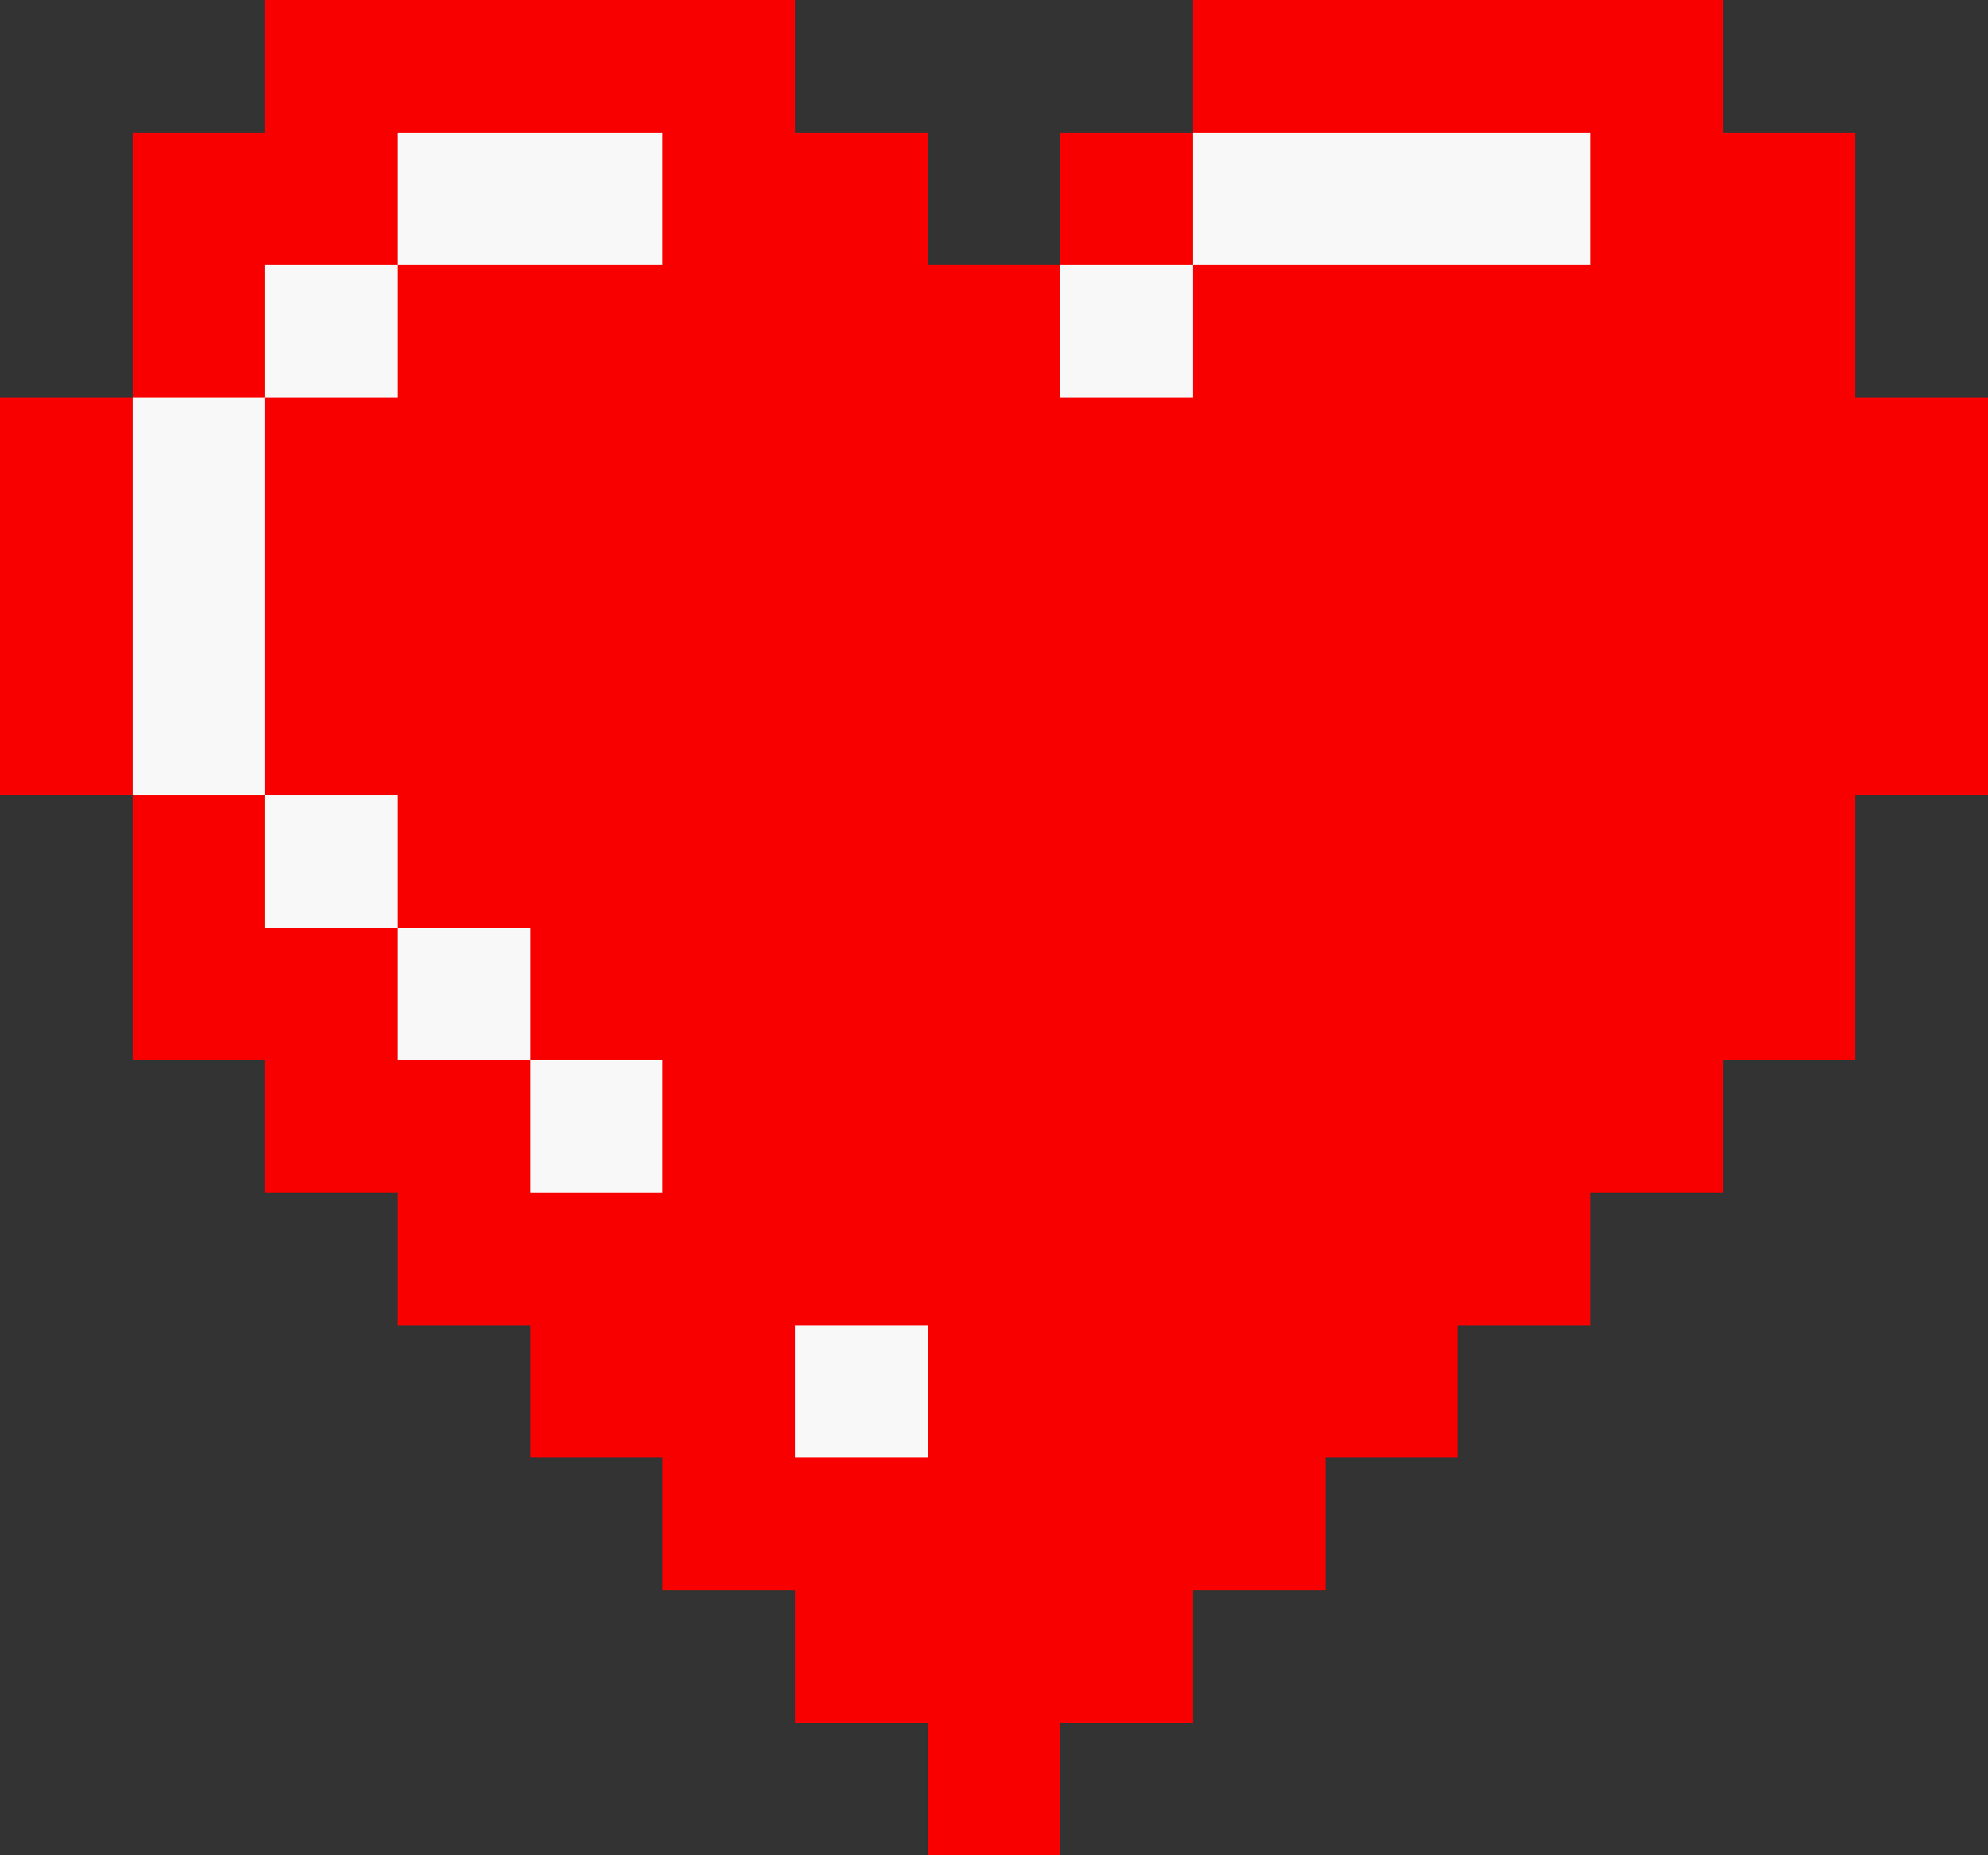 <svg xmlns="http://www.w3.org/2000/svg" viewBox="0 -0.5 15 14" shape-rendering="crispEdges">
<rect x="0" y="-0.5" width="15" height="14" fill="#333333" stroke="none"/>
<path stroke="#f80000" d="M2 0h4M9 0h4M1 1h2M5 1h2M8 1h1M12 1h2M1 2h1M3 2h5M9 2h5M0 3h1M2 3h13M0 4h1M2 4h13M0 5h1M2 5h13M1 6h1M3 6h11M1 7h2M4 7h10M2 8h2M5 8h8M3 9h9M4 10h2M7 10h4M5 11h5M6 12h3M7 13h1" />
<path stroke="#f8f8f8" d="M3 1h2M9 1h3M2 2h1M8 2h1M1 3h1M1 4h1M1 5h1M2 6h1M3 7h1M4 8h1M6 10h1" />
</svg>